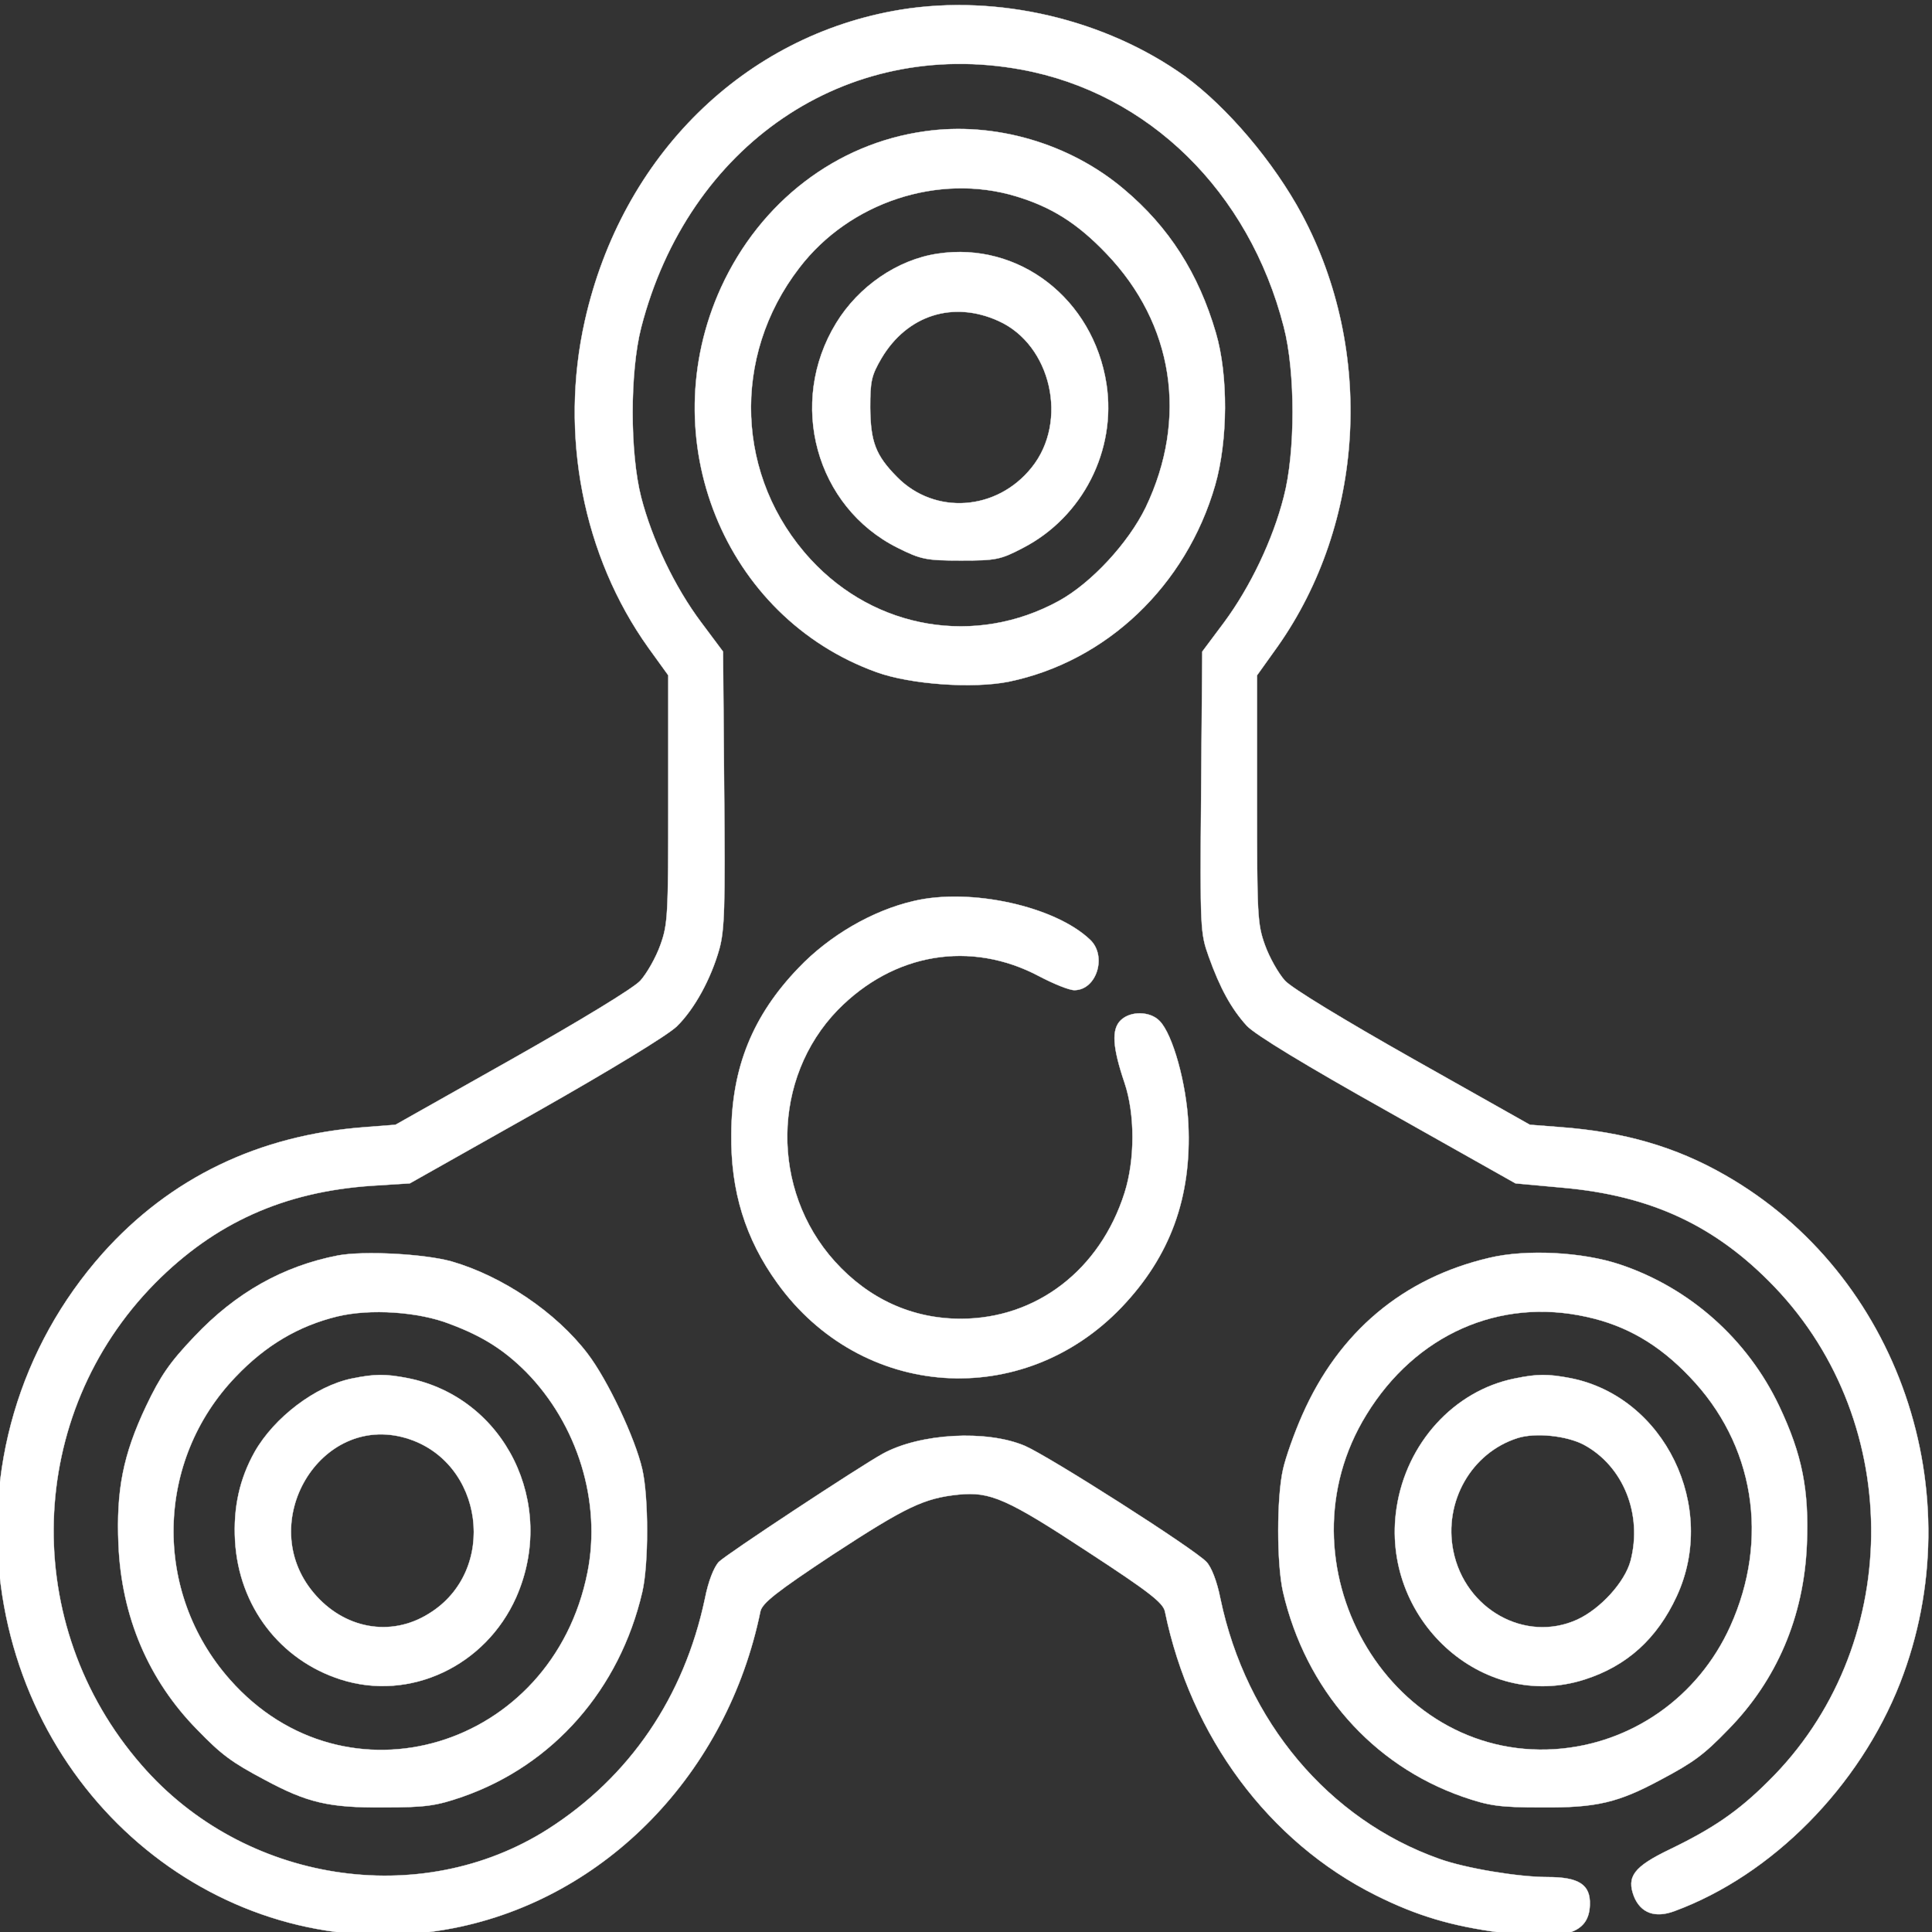 <svg width="600" height="600" xmlns="http://www.w3.org/2000/svg">
 <rect width="100%" height="100%" fill="#333333" stroke="none"/>
 <g>
  <title>Layer 1</title>
  <g stroke="null" id="svg_1" fill="white">
   <g stroke="null" id="svg_2" transform="translate(0 512) scale(0.1 -0.1)" fill="#000000">
    <path fill="#ffffff" stroke="#ffffff" id="svg_3" d="m2796.244,5089.726c-485.194,-79.929 -864.911,-453.752 -979.764,-965.299c-79.694,-354.148 -5.86,-731.66 196.89,-1015.716l62.114,-86.078l0,-383.66c0,-361.526 -1.172,-388.579 -24.611,-453.752c-14.064,-39.35 -42.191,-88.537 -62.114,-110.671c-21.095,-23.364 -185.171,-122.968 -398.469,-243.477l-362.138,-204.127l-94.929,-7.378c-329.323,-24.594 -604.735,-157.399 -814.517,-392.268c-257.833,-290.205 -371.513,-675.095 -311.743,-1061.215c107.821,-694.77 740.683,-1162.048 1400.5,-1034.162c473.474,92.226 850.848,480.805 953.981,983.745c5.86,25.823 49.223,60.254 223.846,175.844c229.705,150.021 284.788,175.844 391.437,186.911c98.445,9.837 150.012,-12.297 404.328,-179.533c186.343,-121.738 230.877,-156.169 236.737,-183.222c79.694,-388.579 322.291,-715.674 655.129,-881.681c127.744,-63.943 236.737,-95.915 386.749,-115.59c199.234,-27.053 275.412,-3.689 277.756,86.078c2.344,62.714 -33.987,86.078 -131.26,86.078c-90.241,0 -254.317,27.053 -336.354,56.565c-343.386,121.738 -600.047,426.699 -679.741,807.9c-10.548,54.106 -28.127,98.374 -43.363,114.36c-39.847,41.809 -487.538,327.095 -563.716,360.296c-118.369,50.417 -325.807,39.35 -441.831,-24.594c-71.49,-39.35 -487.538,-313.569 -508.633,-335.703c-15.236,-15.986 -32.815,-60.254 -43.363,-114.36c-64.458,-304.961 -233.221,-553.356 -487.538,-715.674c-396.125,-252.085 -944.605,-167.237 -1262.208,199.208c-379.717,435.307 -360.966,1088.267 42.191,1496.522c185.171,186.911 399.641,284.056 673.881,302.501l117.197,7.378l392.609,221.343c232.049,131.576 410.188,239.788 437.144,266.841c55.082,54.106 105.477,147.562 131.26,238.558c16.408,59.025 18.751,130.346 15.236,496.791l-3.516,427.929l-67.974,90.996c-82.038,109.442 -152.356,257.003 -186.343,388.579c-35.159,137.724 -35.159,388.579 0,526.303c146.496,568.113 636.378,901.356 1180.17,801.752c396.125,-72.551 707.868,-378.742 815.689,-799.293c36.331,-138.954 36.331,-389.809 0,-527.533c-33.987,-134.035 -104.305,-280.367 -185.171,-389.809l-67.974,-90.996l-3.516,-436.537c-3.516,-426.699 -2.344,-437.766 23.439,-510.318c35.159,-98.374 70.318,-162.318 118.369,-215.194c26.955,-28.283 180.483,-121.738 437.144,-265.611l397.297,-223.802l147.668,-13.526c274.24,-24.594 474.646,-118.049 656.301,-307.42c409.016,-426.699 399.641,-1125.158 -19.923,-1537.101c-93.757,-93.456 -172.279,-146.332 -304.711,-210.275c-112.509,-54.106 -134.776,-84.848 -111.337,-146.332c21.095,-51.647 65.63,-67.632 125.4,-45.498c303.539,111.901 574.264,386.12 700.836,708.296c229.705,589.017 -4.688,1270.26 -543.792,1577.68c-152.356,87.307 -312.915,134.035 -510.977,148.791l-94.929,7.378l-362.138,204.127c-213.298,120.509 -377.373,220.113 -398.469,243.477c-19.923,22.134 -48.051,71.321 -62.114,110.671c-23.439,65.173 -24.611,92.226 -24.611,453.752l0,383.66l63.286,88.537c271.896,384.89 302.367,919.801 76.178,1342.811c-87.897,163.548 -232.049,333.243 -363.31,429.159c-247.285,177.074 -581.295,255.774 -883.663,206.586z"/>
    <path fill="#ffffff" stroke="#ffffff" id="svg_4" d="m2872.422,4712.214c-275.412,-38.12 -510.977,-218.883 -632.862,-484.494c-214.47,-469.738 8.204,-1024.324 482.85,-1195.25c105.477,-38.12 298.851,-51.647 410.188,-29.512c303.539,62.714 550.824,297.583 641.066,609.922c39.847,138.954 41.019,341.851 2.344,473.427c-53.91,184.452 -145.324,328.325 -285.96,446.374c-168.763,142.643 -401.985,210.275 -617.626,179.533zm282.444,-201.668c110.165,-33.201 191.031,-83.618 281.272,-178.304c208.61,-217.654 254.317,-511.547 121.885,-788.225c-53.91,-110.671 -168.763,-234.869 -269.552,-290.205c-257.833,-141.413 -569.576,-89.767 -771.154,129.116c-233.221,253.314 -247.285,629.597 -35.159,905.045c155.872,204.127 432.456,295.123 672.709,222.572z"/>
    <path fill="#ffffff" stroke="#ffffff" id="svg_5" d="m2912.269,4332.243c-125.4,-18.445 -246.113,-102.064 -315.259,-215.194c-152.356,-248.396 -63.286,-571.802 191.031,-698.459c71.49,-35.661 87.897,-39.35 195.718,-39.35c108.993,0 123.056,2.459 193.374,39.35c185.171,95.915 290.648,302.501 259.005,509.088c-41.019,264.381 -271.896,442.685 -523.869,404.565zm188.687,-209.046c164.075,-73.781 217.986,-312.339 103.133,-454.982c-107.821,-135.265 -301.195,-148.791 -418.392,-29.512c-66.802,67.632 -82.038,109.442 -83.21,215.194c0,82.389 3.516,99.604 35.159,153.71c79.694,134.035 222.674,179.533 363.31,115.59z"/>
    <path fill="#ffffff" stroke="#ffffff" id="svg_6" d="m2837.263,2321.715c-127.744,-29.512 -261.349,-106.982 -357.45,-207.816c-141.808,-147.562 -207.438,-308.65 -208.61,-515.236c-2.344,-177.074 43.363,-325.865 142.98,-463.59c260.177,-361.526 760.606,-397.187 1068.833,-75.011c151.184,158.629 217.986,340.622 207.438,569.342c-5.86,124.198 -48.051,277.908 -89.069,319.717c-29.299,30.742 -90.241,31.972 -120.713,2.459c-29.299,-28.283 -25.783,-83.618 11.72,-194.29c32.815,-97.145 32.815,-238.558 0,-341.851c-76.178,-239.788 -274.24,-391.038 -508.633,-391.038c-151.184,0 -285.96,61.484 -391.437,178.304c-200.406,222.572 -195.718,569.342 9.376,780.847c173.451,177.074 412.532,217.654 625.83,104.523c44.535,-23.364 92.585,-43.039 108.993,-43.039c69.146,0 101.961,105.753 49.223,156.169c-108.993,104.523 -372.685,162.318 -548.48,120.509z"/>
    <path fill="#ffffff" stroke="#ffffff" id="svg_7" d="m1050.014,1221.15c-171.107,-33.201 -317.603,-115.59 -446.519,-252.085c-77.35,-81.159 -105.477,-122.968 -150.012,-216.424c-71.49,-151.251 -92.585,-260.692 -85.554,-429.159c9.376,-225.032 93.757,-421.781 244.941,-575.491c75.006,-77.47 106.649,-100.834 208.61,-154.94c132.432,-71.321 199.234,-87.307 369.169,-86.078c132.432,0 164.075,4.919 246.113,33.201c281.272,98.374 487.538,333.243 557.856,635.745c19.923,86.078 19.923,293.894 0,381.201c-22.267,97.145 -107.821,277.908 -169.935,359.067c-97.273,127.887 -264.864,241.017 -423.08,286.516c-85.554,23.364 -270.724,33.201 -351.59,18.445zm346.902,-212.735c101.961,-38.12 167.591,-79.929 236.737,-148.791c160.559,-163.548 234.393,-403.335 191.031,-622.218c-108.993,-548.438 -751.231,-741.498 -1111.024,-333.243c-240.253,271.759 -232.049,680.013 18.751,940.706c92.585,97.145 194.546,157.399 315.259,186.911c101.961,24.594 251.973,14.756 349.246,-23.364z"/>
    <path fill="#ffffff" stroke="#ffffff" id="svg_8" d="m1092.205,838.72c-112.509,-23.364 -240.253,-120.509 -301.195,-227.491c-46.879,-83.618 -66.802,-172.155 -60.942,-276.678c11.72,-202.897 139.464,-370.134 328.151,-430.388c214.47,-68.862 450.035,41.809 544.964,255.774c127.744,290.205 -35.159,619.759 -336.354,680.013c-70.318,13.526 -101.961,13.526 -174.623,-1.23zm167.591,-184.452c243.769,-71.321 289.476,-413.173 71.49,-545.978c-118.369,-73.781 -263.692,-46.728 -357.45,65.173c-182.827,217.654 19.923,558.275 285.96,480.805z"/>
    <path fill="#ffffff" stroke="#ffffff" id="svg_9" d="m4625.684,1213.772c-268.38,-62.714 -467.615,-229.95 -581.295,-488.183c-24.611,-55.336 -51.567,-131.576 -59.77,-168.466c-19.923,-87.307 -19.923,-293.894 0,-381.201c70.318,-302.501 276.584,-537.37 557.856,-635.745c82.038,-28.283 113.681,-33.201 246.113,-33.201c169.935,-1.23 236.737,14.756 369.169,86.078c101.961,54.106 133.604,77.47 208.61,154.94c151.184,153.71 235.565,350.459 244.941,575.491c7.032,168.466 -14.064,277.908 -85.554,429.159c-98.445,207.816 -277.756,367.675 -494.57,440.226c-117.197,39.35 -291.82,47.958 -405.5,20.905zm301.195,-183.222c124.228,-27.053 225.018,-86.078 319.947,-185.682c201.578,-209.046 249.629,-504.169 126.572,-775.929c-99.617,-220.113 -307.055,-365.215 -543.792,-381.201c-522.697,-34.431 -869.599,579.18 -585.983,1039.08c152.356,248.396 412.532,363.986 683.256,303.731z"/>
    <path fill="#ffffff" stroke="#ffffff" id="svg_10" d="m4703.034,838.72c-187.515,-38.12 -335.182,-200.438 -365.654,-400.876c-52.738,-344.311 266.036,-635.745 583.639,-533.681c131.26,41.809 225.018,126.657 285.96,258.233c128.916,277.908 -37.503,619.759 -329.323,677.554c-71.49,13.526 -103.133,13.526 -174.623,-1.23zm215.642,-205.357c123.056,-66.403 182.827,-216.424 145.324,-360.296c-17.579,-66.403 -93.757,-150.021 -166.419,-183.222c-160.559,-72.551 -348.074,31.972 -384.405,213.964c-30.471,152.48 56.254,304.961 200.406,350.459c55.082,17.216 151.184,7.378 205.094,-20.905z"/>
   </g>
  </g>
 </g>

</svg>
